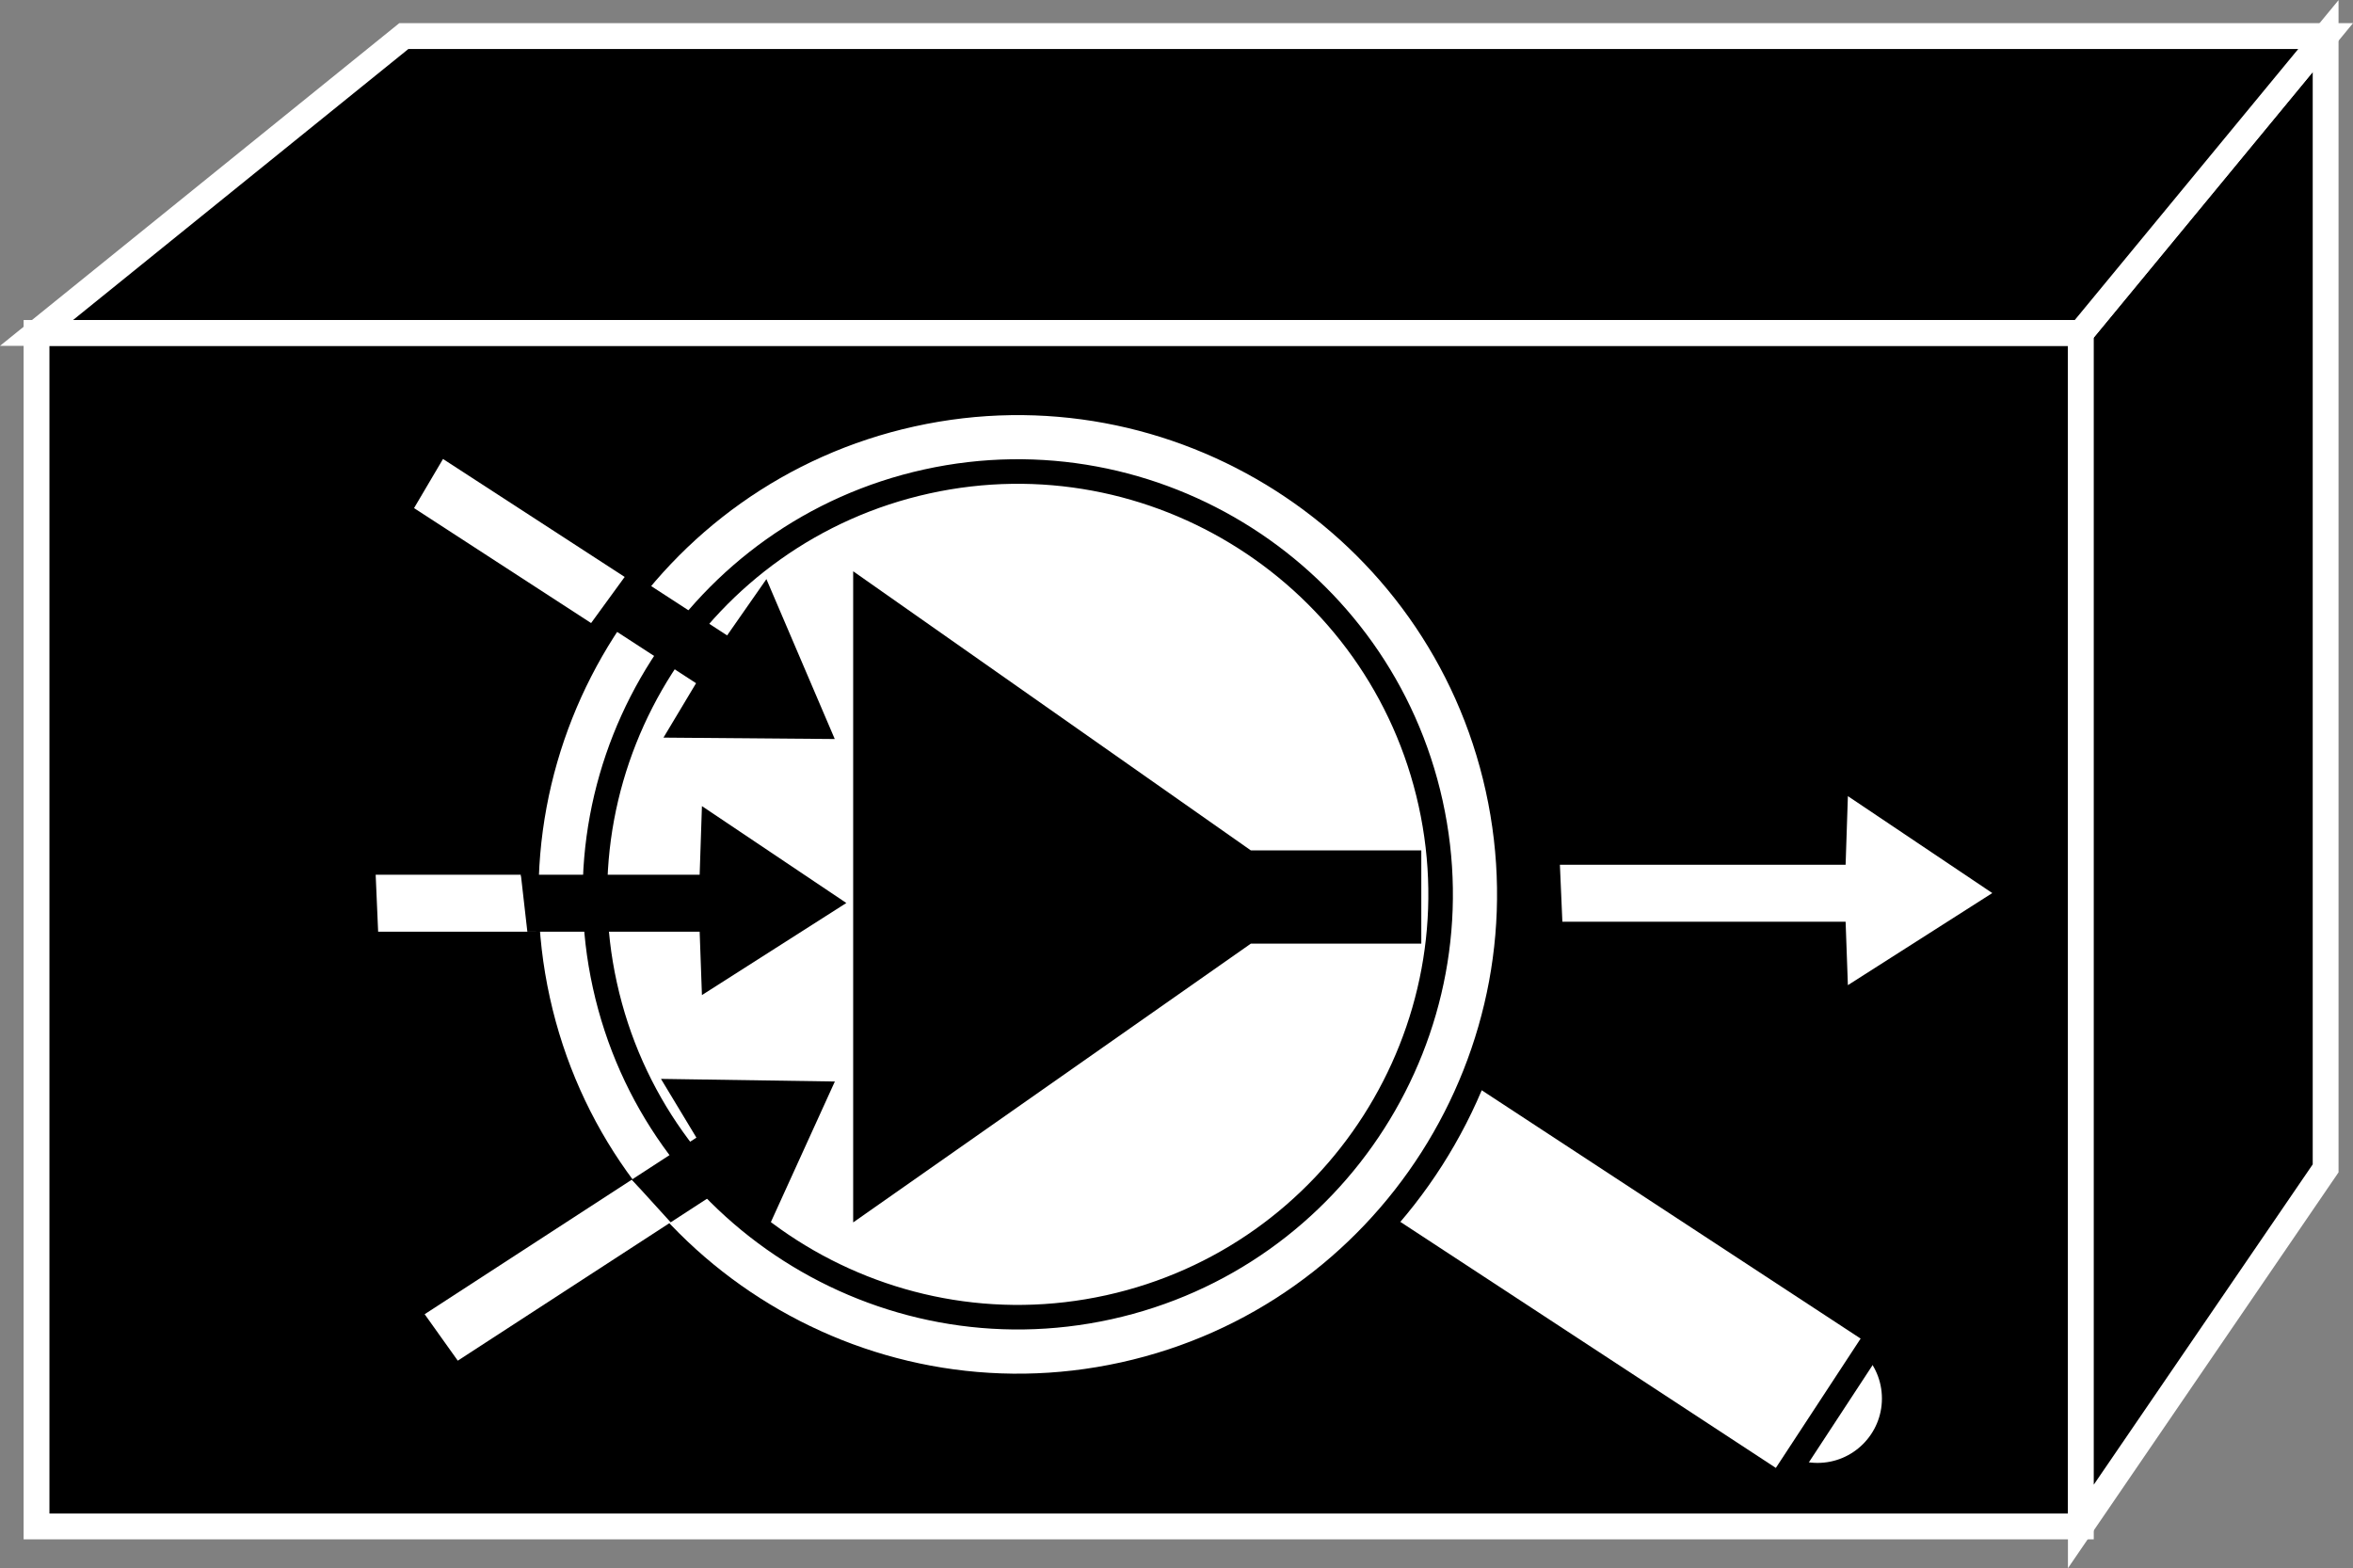 <?xml version="1.0" encoding="UTF-8" standalone="no"?>
<svg
   xmlns:dc="http://purl.org/dc/elements/1.1/"
   xmlns:cc="http://creativecommons.org/ns#"
   xmlns:rdf="http://www.w3.org/1999/02/22-rdf-syntax-ns#"
   xmlns:svg="http://www.w3.org/2000/svg"
   xmlns="http://www.w3.org/2000/svg"
   version="1.1"
   id="svg2"
   xml:space="preserve"
   width="48.573"
   height="32.373"
   viewBox="0 0 48.573 32.373"><rect x="0" y="0" width="48.573" height="32.373" fill="#808080" stroke="none"/><defs
     id="defs6" /><g
     id="g911"><path
       id="path14"
       style="fill:#000000;fill-opacity:1;fill-rule:nonzero;stroke:none;stroke-width:0.133"
       d="M 0.754,31.511 H 42.955 V 6.873 H 0.754 V 31.511" /><path
       id="path16"
       style="fill:none;stroke:#FFFFFF;stroke-width:0.533;stroke-linecap:butt;stroke-linejoin:miter;stroke-miterlimit:4;stroke-dasharray:none;stroke-opacity:1"
       d="M 0.754,31.511 H 42.955 V 6.873 H 0.754 Z" /><path
       id="path18"
       style="fill:#000000;fill-opacity:1;fill-rule:nonzero;stroke:none;stroke-width:0.133"
       d="m 48.008,24.119 -5.053,7.392 V 6.873 l 5.053,-6.128 V 24.119" /><path
       id="path20"
       style="fill:none;stroke:#FFFFFF;stroke-width:0.533;stroke-linecap:butt;stroke-linejoin:miter;stroke-miterlimit:4;stroke-dasharray:none;stroke-opacity:1"
       d="m 48.008,24.119 -5.053,7.392 V 6.873 l 5.053,-6.128 z" /><path
       id="path22"
       style="fill:#000000;fill-opacity:1;fill-rule:nonzero;stroke:none;stroke-width:0.133"
       d="M 8.336,0.745 H 48.008 l -5.053,6.128 H 0.754 L 8.336,0.745" /><path
       id="path24"
       style="fill:none;stroke:#FFFFFF;stroke-width:0.533;stroke-linecap:butt;stroke-linejoin:miter;stroke-miterlimit:4;stroke-dasharray:none;stroke-opacity:1"
       d="M 8.336,0.745 H 48.008 l -5.053,6.128 H 0.754 Z" /><path
       id="path26"
       style="fill:#FFFFFF;fill-opacity:1;fill-rule:nonzero;stroke:none;stroke-width:0.133"
       d="m 32.253,19.028 h 5.846 l 0.047,1.309 2.981,-1.901 -2.981,-2.001 -0.047,1.417 h -5.898 l 0.051,1.176" /><path
       id="path28"
       style="fill:#FFFFFF;fill-opacity:1;fill-rule:nonzero;stroke:none;stroke-width:0.133"
       d="m 37.244,28.913 c -0.585,0.128 -1.163,-0.242 -1.293,-0.826 -0.128,-0.582 0.242,-1.16 0.827,-1.289 0.584,-0.128 1.161,0.24 1.29,0.823 0.129,0.584 -0.24,1.162 -0.824,1.292" /><path
       id="path30"
       style="fill:none;stroke:#000000;stroke-width:0.507;stroke-linecap:butt;stroke-linejoin:miter;stroke-miterlimit:4;stroke-dasharray:none;stroke-opacity:1"
       d="m 37.244,28.913 c -0.585,0.128 -1.163,-0.242 -1.293,-0.826 -0.128,-0.582 0.242,-1.16 0.827,-1.289 0.584,-0.128 1.161,0.24 1.29,0.823 0.129,0.584 -0.24,1.162 -0.824,1.292 z" /><path
       id="path32"
       style="fill:#FFFFFF;fill-opacity:1;fill-rule:nonzero;stroke:none;stroke-width:0.133"
       d="m 39.102,28.87 c 0,0.874 -0.709,1.583 -1.583,1.583 -0.875,0 -1.583,-0.709 -1.583,-1.583 0,-0.874 0.708,-1.583 1.583,-1.583 0.874,0 1.583,0.709 1.583,1.583" /><path
       id="path34"
       style="fill:none;stroke:#000000;stroke-width:0.507;stroke-linecap:butt;stroke-linejoin:miter;stroke-miterlimit:4;stroke-dasharray:none;stroke-opacity:1"
       d="m 39.102,28.87 c 0,0.874 -0.709,1.583 -1.583,1.583 -0.875,0 -1.583,-0.709 -1.583,-1.583 0,-0.874 0.708,-1.583 1.583,-1.583 0.874,0 1.583,0.709 1.583,1.583 z" /><path
       id="path36"
       style="fill:#FFFFFF;fill-opacity:1;fill-rule:nonzero;stroke:none;stroke-width:0.133"
       d="m 38.76,27.56 -2.028,3.094 -8.949,-5.864 2.028,-3.095 8.949,5.865" /><path
       id="path38"
       style="fill:none;stroke:#000000;stroke-width:0.507;stroke-linecap:butt;stroke-linejoin:miter;stroke-miterlimit:4;stroke-dasharray:none;stroke-opacity:1"
       d="m 38.76,27.56 -2.028,3.094 -8.949,-5.864 2.028,-3.095 z" /><path
       id="path40"
       style="fill:#FFFFFF;fill-opacity:1;fill-rule:nonzero;stroke:none;stroke-width:0.133"
       d="m 18.826,8.555 c -5.463,1.204 -8.928,6.629 -7.723,12.093 1.204,5.463 6.629,8.929 12.092,7.724 C 28.657,27.168 32.123,21.743 30.918,16.278 29.714,10.815 24.289,7.35 18.826,8.555" /><path
       id="path42"
       style="fill:none;stroke:#000000;stroke-width:0.507;stroke-linecap:butt;stroke-linejoin:miter;stroke-miterlimit:4;stroke-dasharray:none;stroke-opacity:1"
       d="m 18.826,8.555 c -5.463,1.204 -8.928,6.629 -7.723,12.093 1.204,5.463 6.629,8.929 12.092,7.724 C 28.657,27.168 32.123,21.743 30.918,16.278 29.714,10.815 24.289,7.35 18.826,8.555 Z" /><path
       id="path44"
       style="fill:#FFFFFF;fill-opacity:1;fill-rule:nonzero;stroke:none;stroke-width:0.133"
       d="M 10.752,18.057 H 7.755 l 0.051,1.177 h 3.262" /><path
       id="path46"
       style="fill:#FFFFFF;fill-opacity:1;fill-rule:nonzero;stroke:none;stroke-width:0.133"
       d="M 13.043,24.352 8.766,27.13 9.45,28.089 13.845,25.233" /><path
       id="path48"
       style="fill:#FFFFFF;fill-opacity:1;fill-rule:nonzero;stroke:none;stroke-width:0.133"
       d="M 12.895,11.91 9.145,9.475 8.547,10.489 12.202,12.862" /><path
       id="path50"
       style="fill:#FFFFFF;fill-opacity:1;fill-rule:nonzero;stroke:none;stroke-width:0.133"
       d="M 22.889,26.986 C 18.19,28.022 13.523,25.043 12.487,20.342 c -1.036,-4.7 1.945,-9.367 6.644,-10.403 4.7,-1.035 9.366,1.945 10.402,6.645 1.037,4.701 -1.944,9.366 -6.644,10.402" /><path
       id="path52"
       style="fill:none;stroke:#000000;stroke-width:0.507;stroke-linecap:butt;stroke-linejoin:miter;stroke-miterlimit:4;stroke-dasharray:none;stroke-opacity:1"
       d="M 22.889,26.986 C 18.19,28.022 13.523,25.043 12.487,20.342 c -1.036,-4.7 1.945,-9.367 6.644,-10.403 4.7,-1.035 9.366,1.945 10.402,6.645 1.037,4.701 -1.944,9.366 -6.644,10.402 z" /><path
       id="path54"
       style="fill:#000000;fill-opacity:1;fill-rule:nonzero;stroke:none;stroke-width:0.133"
       d="m 17.612,11.793 v 13.442 l 8.209,-5.755 h 3.519 v -1.925 h -3.519 l -8.209,-5.762 v 0" /><path
       id="path56"
       style="fill:#000000;fill-opacity:1;fill-rule:nonzero;stroke:none;stroke-width:0.133"
       d="M 10.886,19.233 H 14.443 l 0.047,1.309 2.981,-1.901 -2.981,-2 -0.047,1.416 h -3.691" /><path
       id="path58"
       style="fill:#000000;fill-opacity:1;fill-rule:nonzero;stroke:none;stroke-width:0.133"
       d="m 13.845,25.233 1.171,-0.761 0.753,1.073 1.465,-3.219 -3.59,-0.054 0.732,1.213 -1.333,0.866" /><path
       id="path60"
       style="fill:#000000;fill-opacity:1;fill-rule:nonzero;stroke:none;stroke-width:0.133"
       d="m 12.458,12.862 1.911,1.242 -0.673,1.123 3.536,0.029 -1.411,-3.301 -0.811,1.162 -1.86,-1.208" /></g></svg>